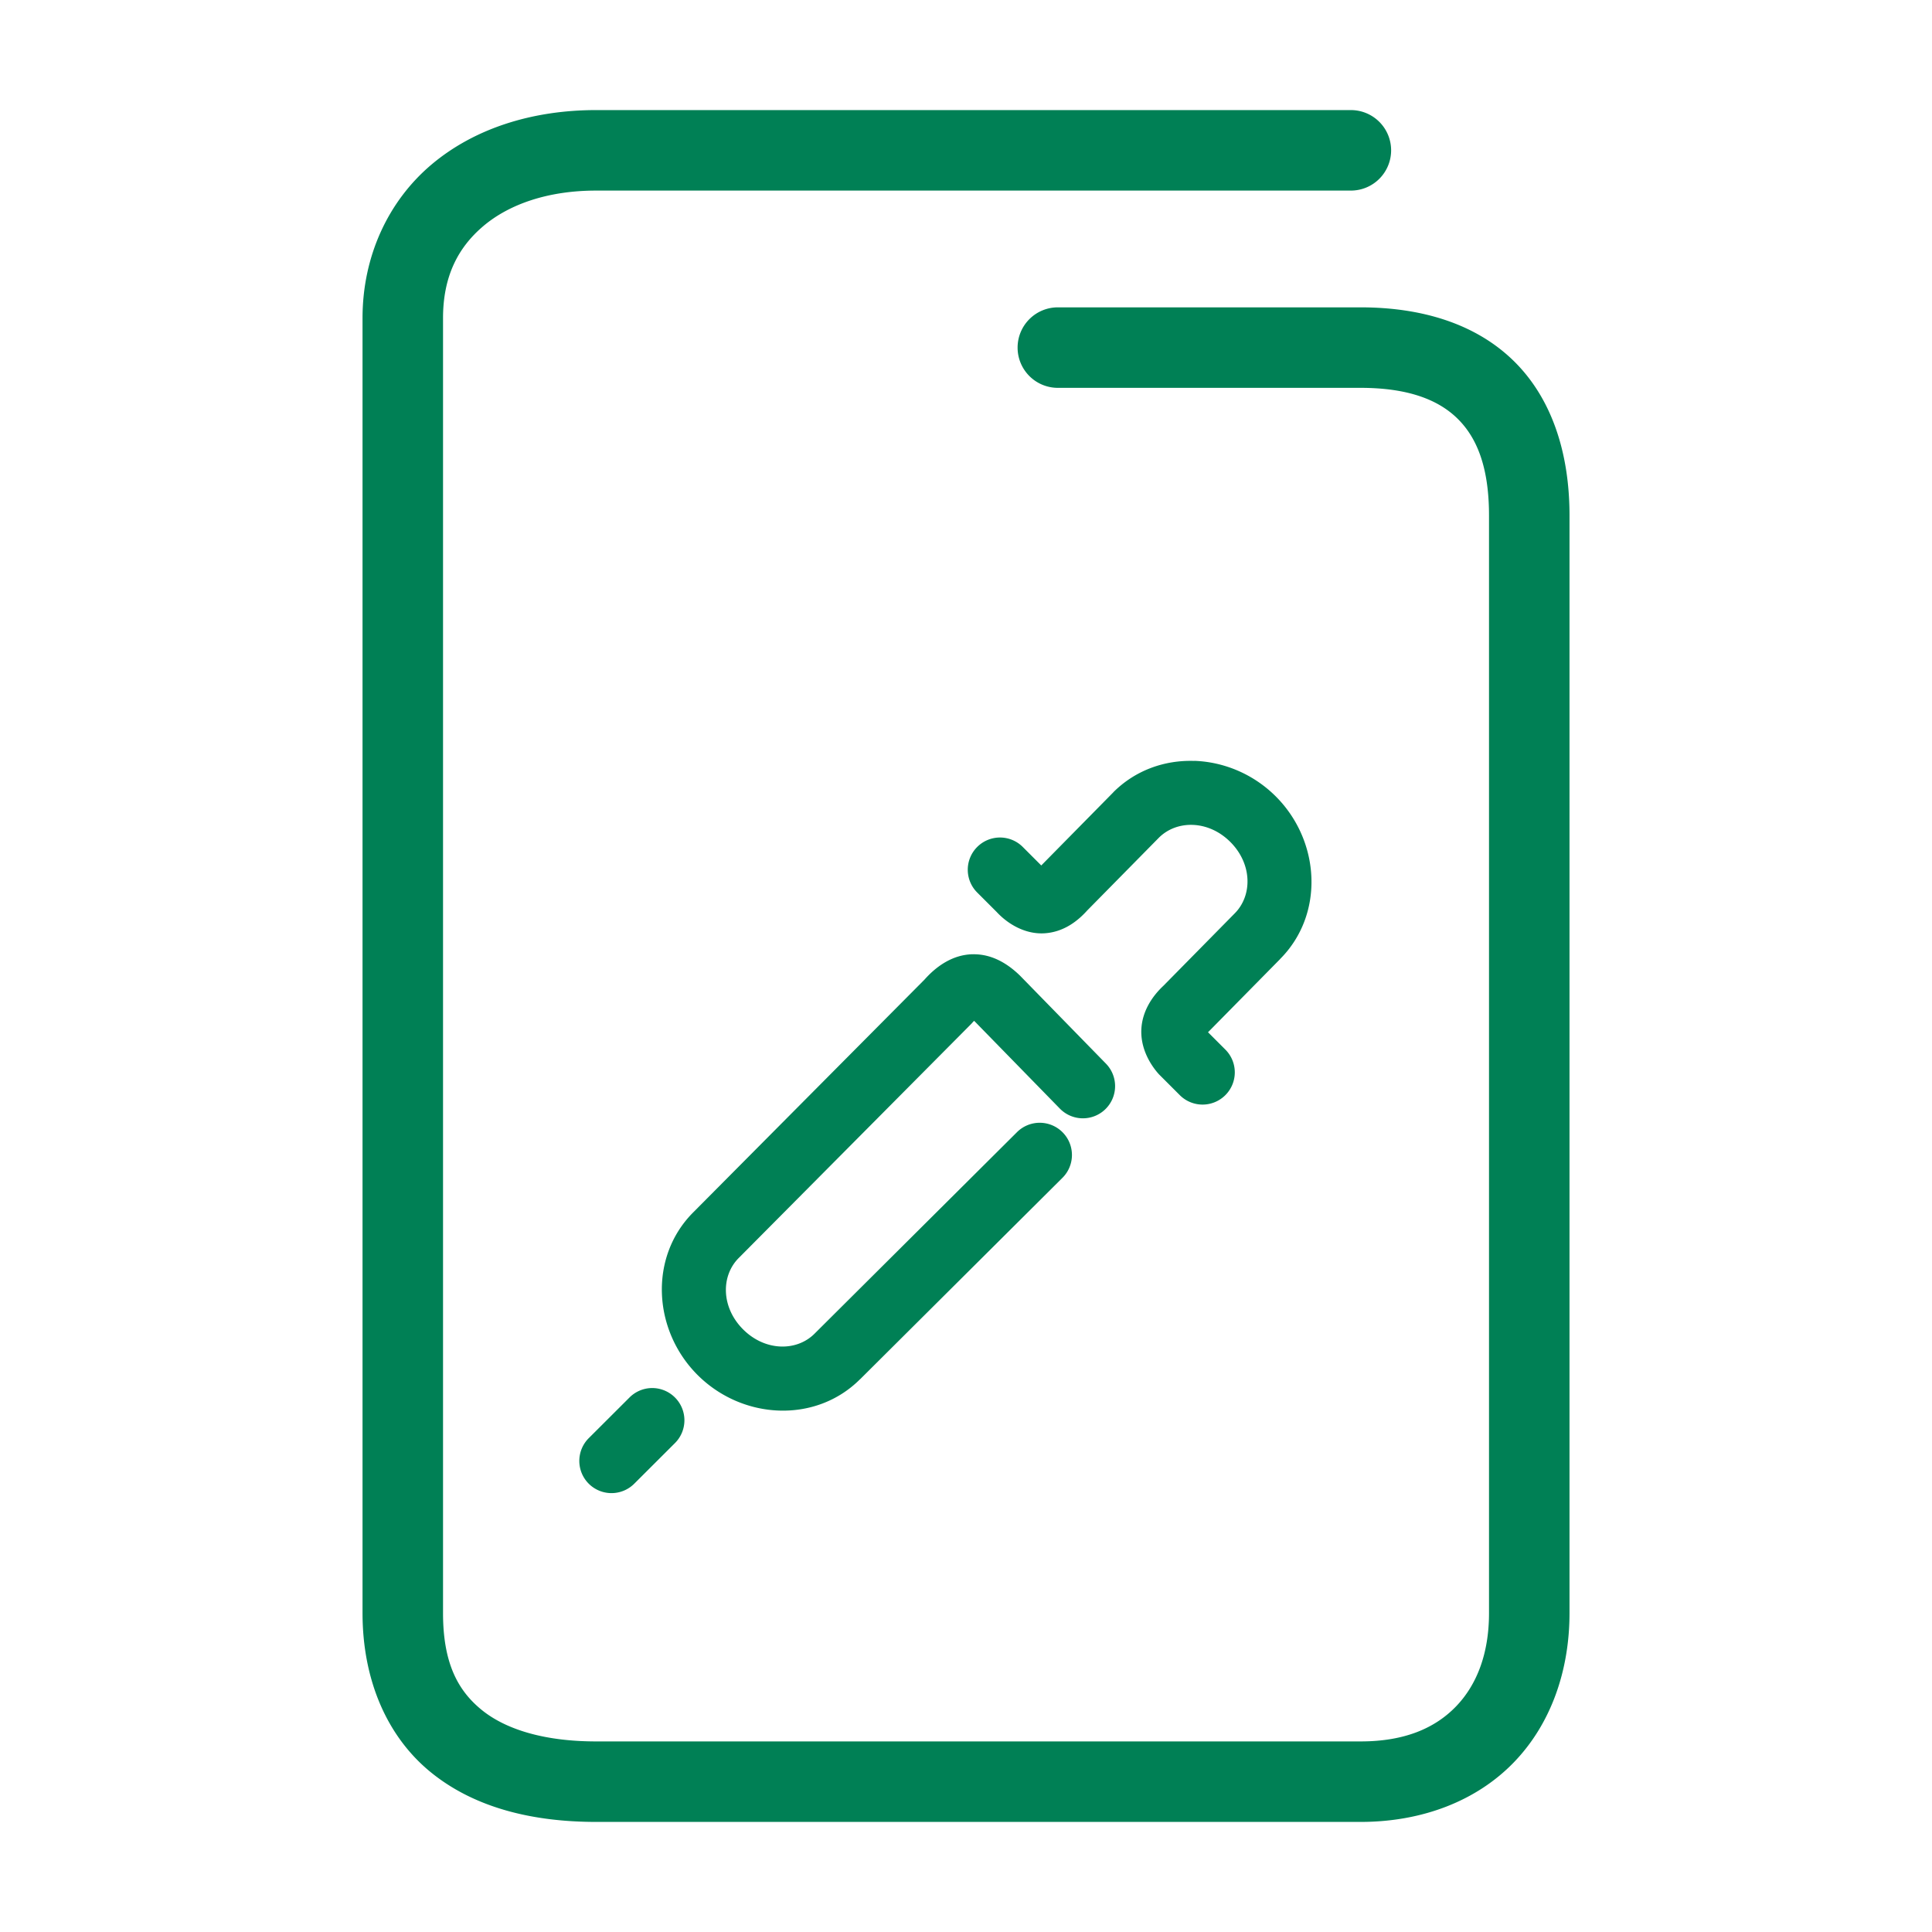 <svg xmlns="http://www.w3.org/2000/svg" width="48" height="48">
	<path d="m 14.81,2.735 c -1.586,0 -3.027,0.455 -4.094,1.357 C 9.65,4.995 9.007,6.358 9.007,7.905 V 40.075 c 0,1.681 0.62,3.086 1.707,3.965 1.087,0.879 2.525,1.225 4.096,1.225 h 18.994 c 1.547,0 2.893,-0.532 3.811,-1.484 0.918,-0.952 1.379,-2.274 1.379,-3.705 V 12.806 c 0,-1.577 -0.453,-2.931 -1.398,-3.85 -0.946,-0.919 -2.285,-1.32 -3.791,-1.32 h -7.523 a 1,1 0 0 0 -1,1 1,1 0 0 0 1,1 h 7.523 c 1.162,0 1.917,0.288 2.398,0.756 0.482,0.468 0.791,1.2 0.791,2.414 v 27.27 c 0,1.013 -0.306,1.786 -0.818,2.318 -0.513,0.532 -1.262,0.871 -2.371,0.871 H 14.81 c -1.271,0 -2.235,-0.291 -2.838,-0.779 -0.603,-0.488 -0.965,-1.177 -0.965,-2.41 V 7.905 c 0,-1.027 0.364,-1.748 1,-2.287 0.636,-0.539 1.598,-0.883 2.803,-0.883 h 18.752 a 1,1 0 0 0 1,-1 1,1 0 0 0 -1,-1 z M 29.675,18.905 c -0.733,-0.025 -1.462,0.226 -2.014,0.777 a 0.8,0.8 0 0 0 -0.004,0.006 l -1.787,1.814 -0.459,-0.459 a 0.8,0.8 0 0 0 -1.133,0 0.8,0.8 0 0 0 0,1.131 l 0.484,0.484 c 0.287,0.309 0.721,0.56 1.193,0.529 0.473,-0.031 0.83,-0.304 1.086,-0.6 l -0.035,0.039 1.785,-1.812 c 0.444,-0.444 1.229,-0.443 1.777,0.105 0.548,0.549 0.55,1.333 0.105,1.777 a 0.8,0.8 0 0 0 -0.004,0.004 l -1.766,1.793 c -0.279,0.261 -0.516,0.623 -0.545,1.055 -0.029,0.432 0.164,0.826 0.406,1.109 a 0.8,0.8 0 0 0 0.043,0.047 l 0.504,0.504 a 0.8,0.8 0 0 0 1.133,0 0.8,0.8 0 0 0 0,-1.131 l -0.432,-0.432 a 0.8,0.8 0 0 0 0.008,-0.006 l 1.789,-1.816 -0.006,0.004 c 1.102,-1.102 1.01,-2.922 -0.105,-4.039 -0.558,-0.558 -1.293,-0.86 -2.025,-0.885 z m -5.514,4.803 c -0.494,0.012 -0.898,0.298 -1.193,0.631 L 17.222,30.122 c -1.101,1.103 -1.007,2.923 0.109,4.039 1.117,1.115 2.935,1.208 4.037,0.105 v 0.002 l 5.027,-5.004 a 0.8,0.8 0 0 0 0.004,-1.133 0.8,0.8 0 0 0 -1.133,-0.002 l -5.027,5.004 a 0.8,0.8 0 0 0 -0.002,0.002 c -0.444,0.444 -1.227,0.441 -1.775,-0.107 -0.549,-0.549 -0.552,-1.331 -0.107,-1.775 a 0.8,0.8 0 0 0 0.002,-0.002 l 5.777,-5.816 a 0.8,0.8 0 0 0 0.031,-0.035 c 0.024,-0.027 0.022,-0.022 0.037,-0.037 0.011,0.01 0.007,0.006 0.021,0.02 l 2.109,2.16 a 0.8,0.8 0 0 0 1.131,0.014 0.8,0.8 0 0 0 0.014,-1.131 l -2.125,-2.176 a 0.8,0.8 0 0 0 -0.016,-0.016 c -0.287,-0.278 -0.682,-0.538 -1.176,-0.525 z m -8.006,10.779 a 0.8,0.8 0 0 0 -0.516,0.234 l -1.012,1.01 a 0.8,0.8 0 0 0 0,1.131 0.8,0.8 0 0 0 1.131,0 l 1.012,-1.01 a 0.8,0.8 0 0 0 0,-1.131 0.8,0.8 0 0 0 -0.615,-0.234 z" fill="#008055"/>
</svg>
